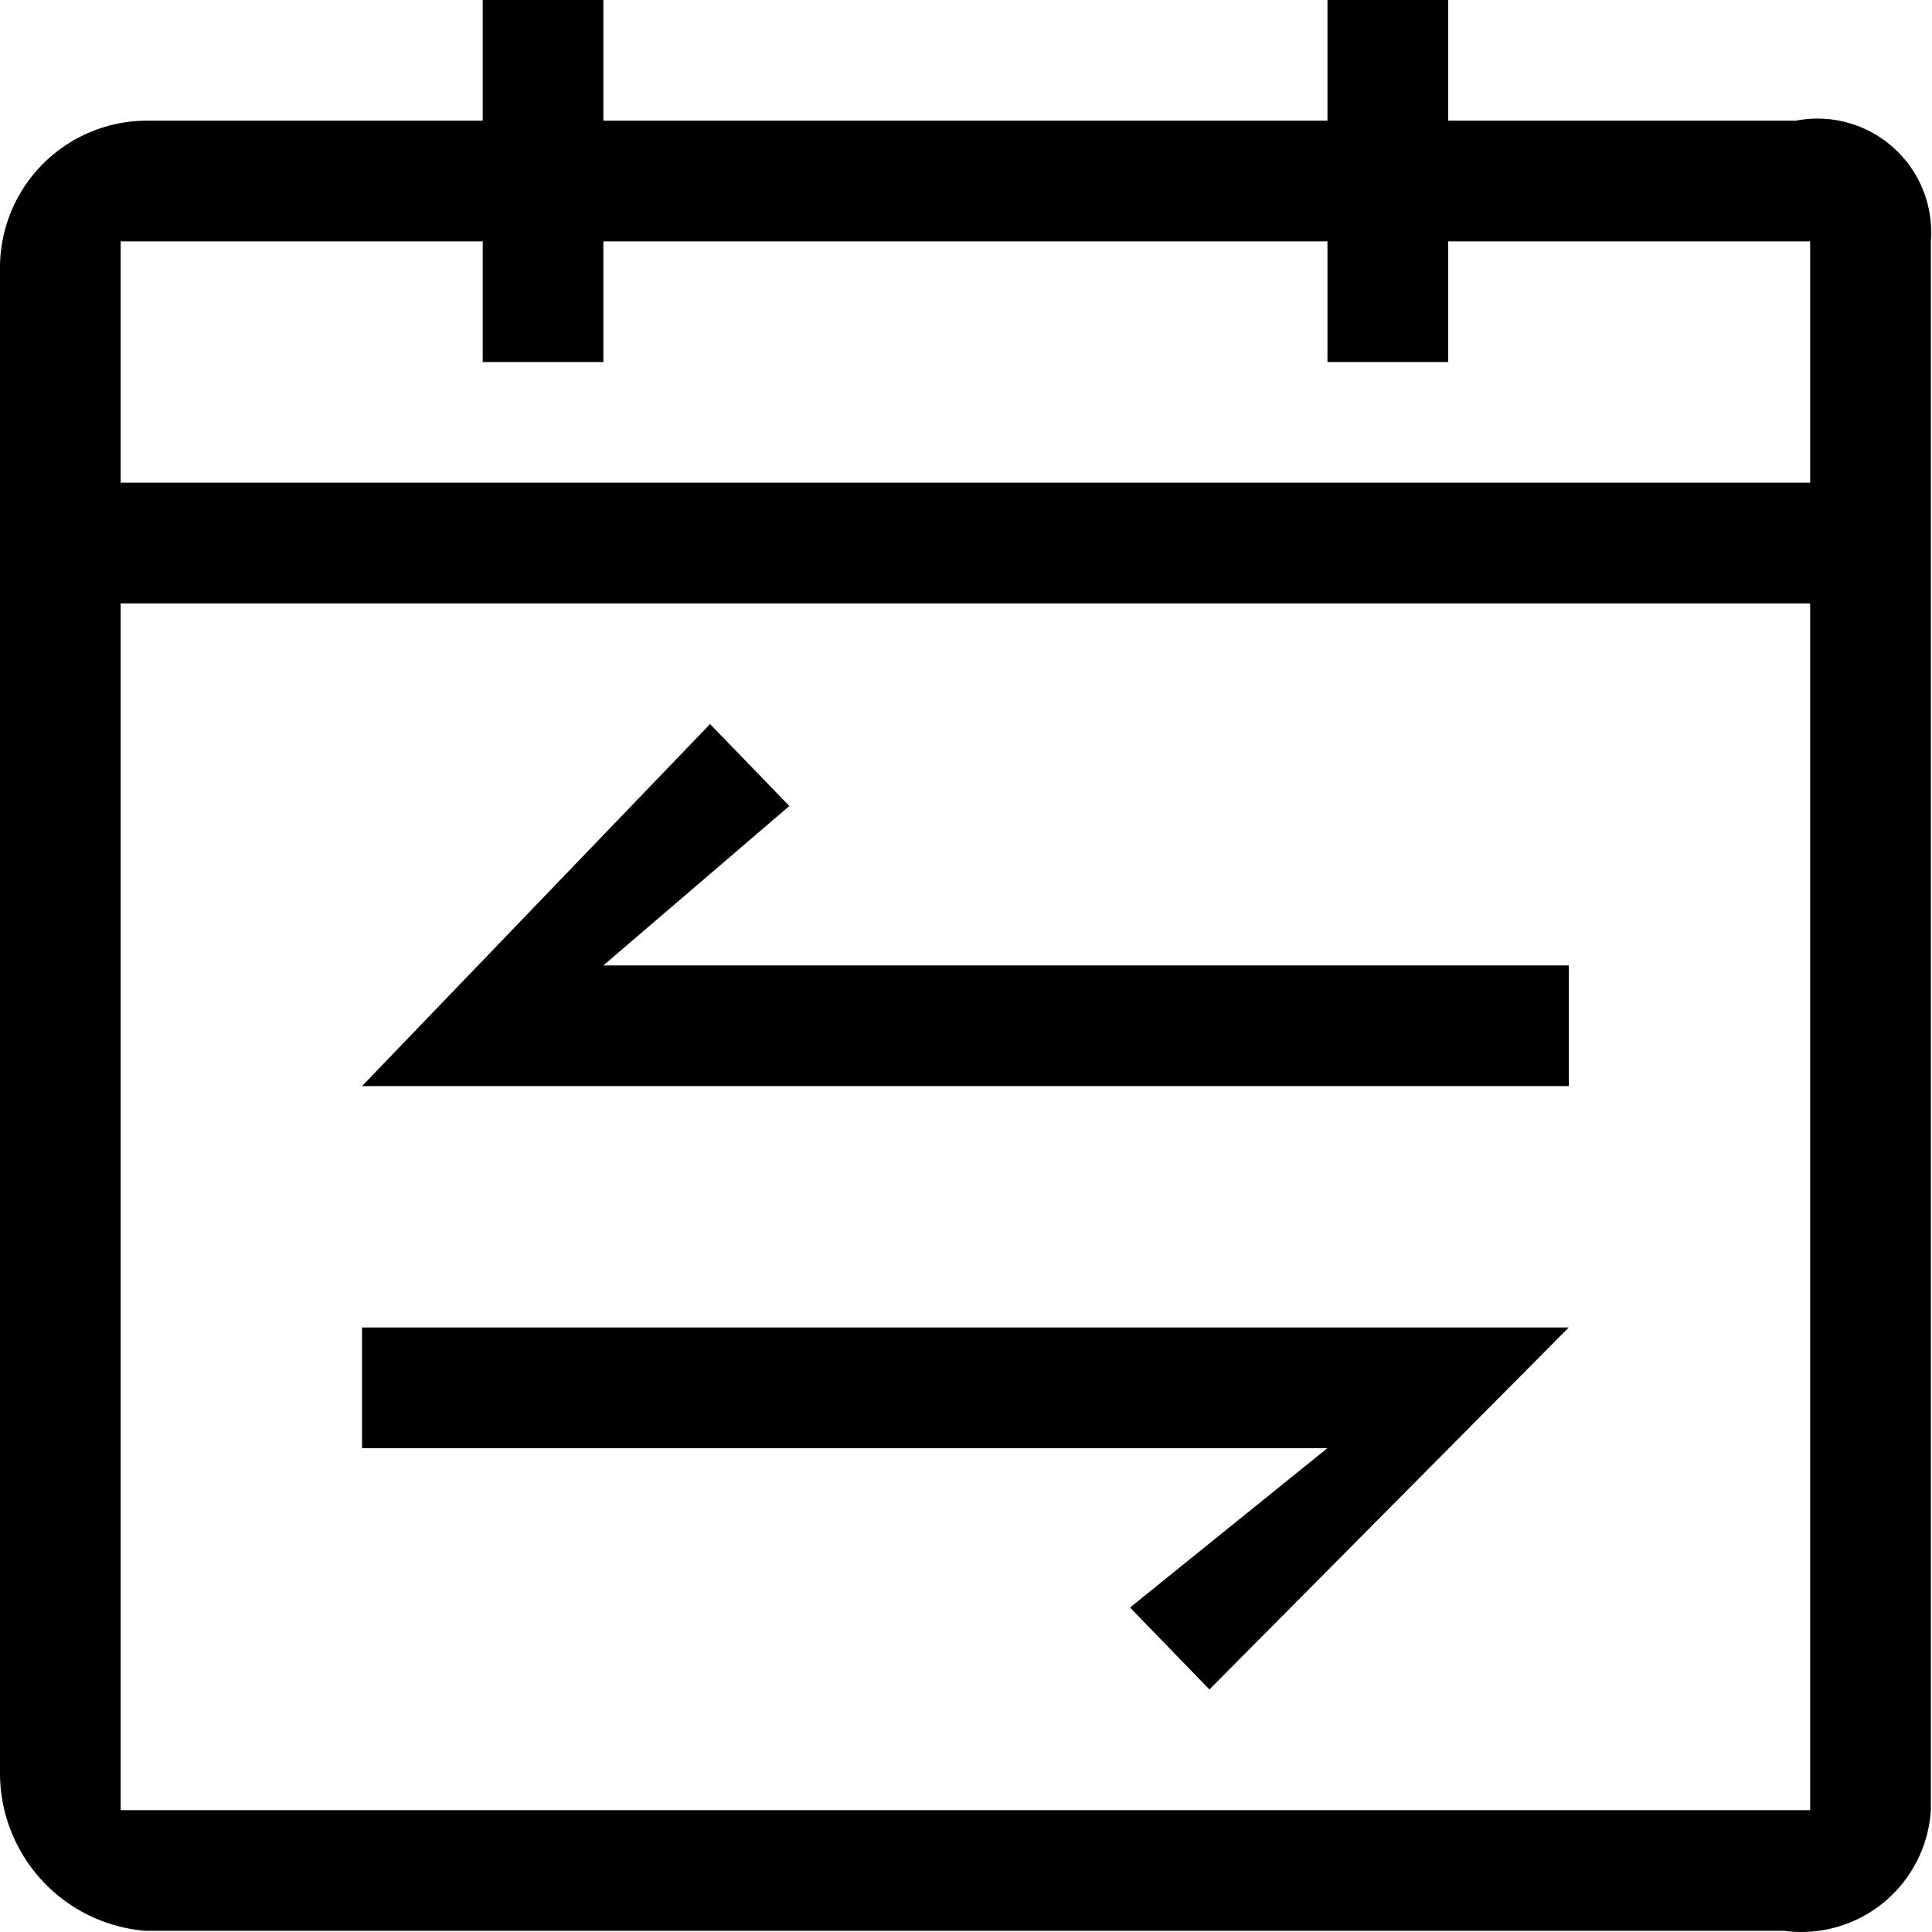<svg t="1706170537143" class="icon" viewBox="0 0 1024 1024" version="1.1" xmlns="http://www.w3.org/2000/svg" p-id="1642" width="200" height="200"><path d="M945.475 1023.38H77.137A83.917 83.917 0 0 1 0 940.231V140.715A77.969 77.969 0 0 1 77.137 63.961H255.845V0h63.961v63.961h383.768V0h63.961v63.961h184.336A60.252 60.252 0 0 1 1023.38 127.923v831.496a68.822 68.822 0 0 1-77.905 63.961zM959.419 127.923h-191.884v63.961h-63.961V127.923H319.806v63.961H255.845V127.923H63.961v127.923h895.458V127.923z m0 191.884H63.961v639.613h895.458V319.806zM418.371 427.197L319.806 511.69h511.69v63.961H191.884l184.464-191.884zM641.02 895.458l-42.087-43.43L703.574 767.535H191.884v-63.961h639.613z" p-id="1643"></path></svg>